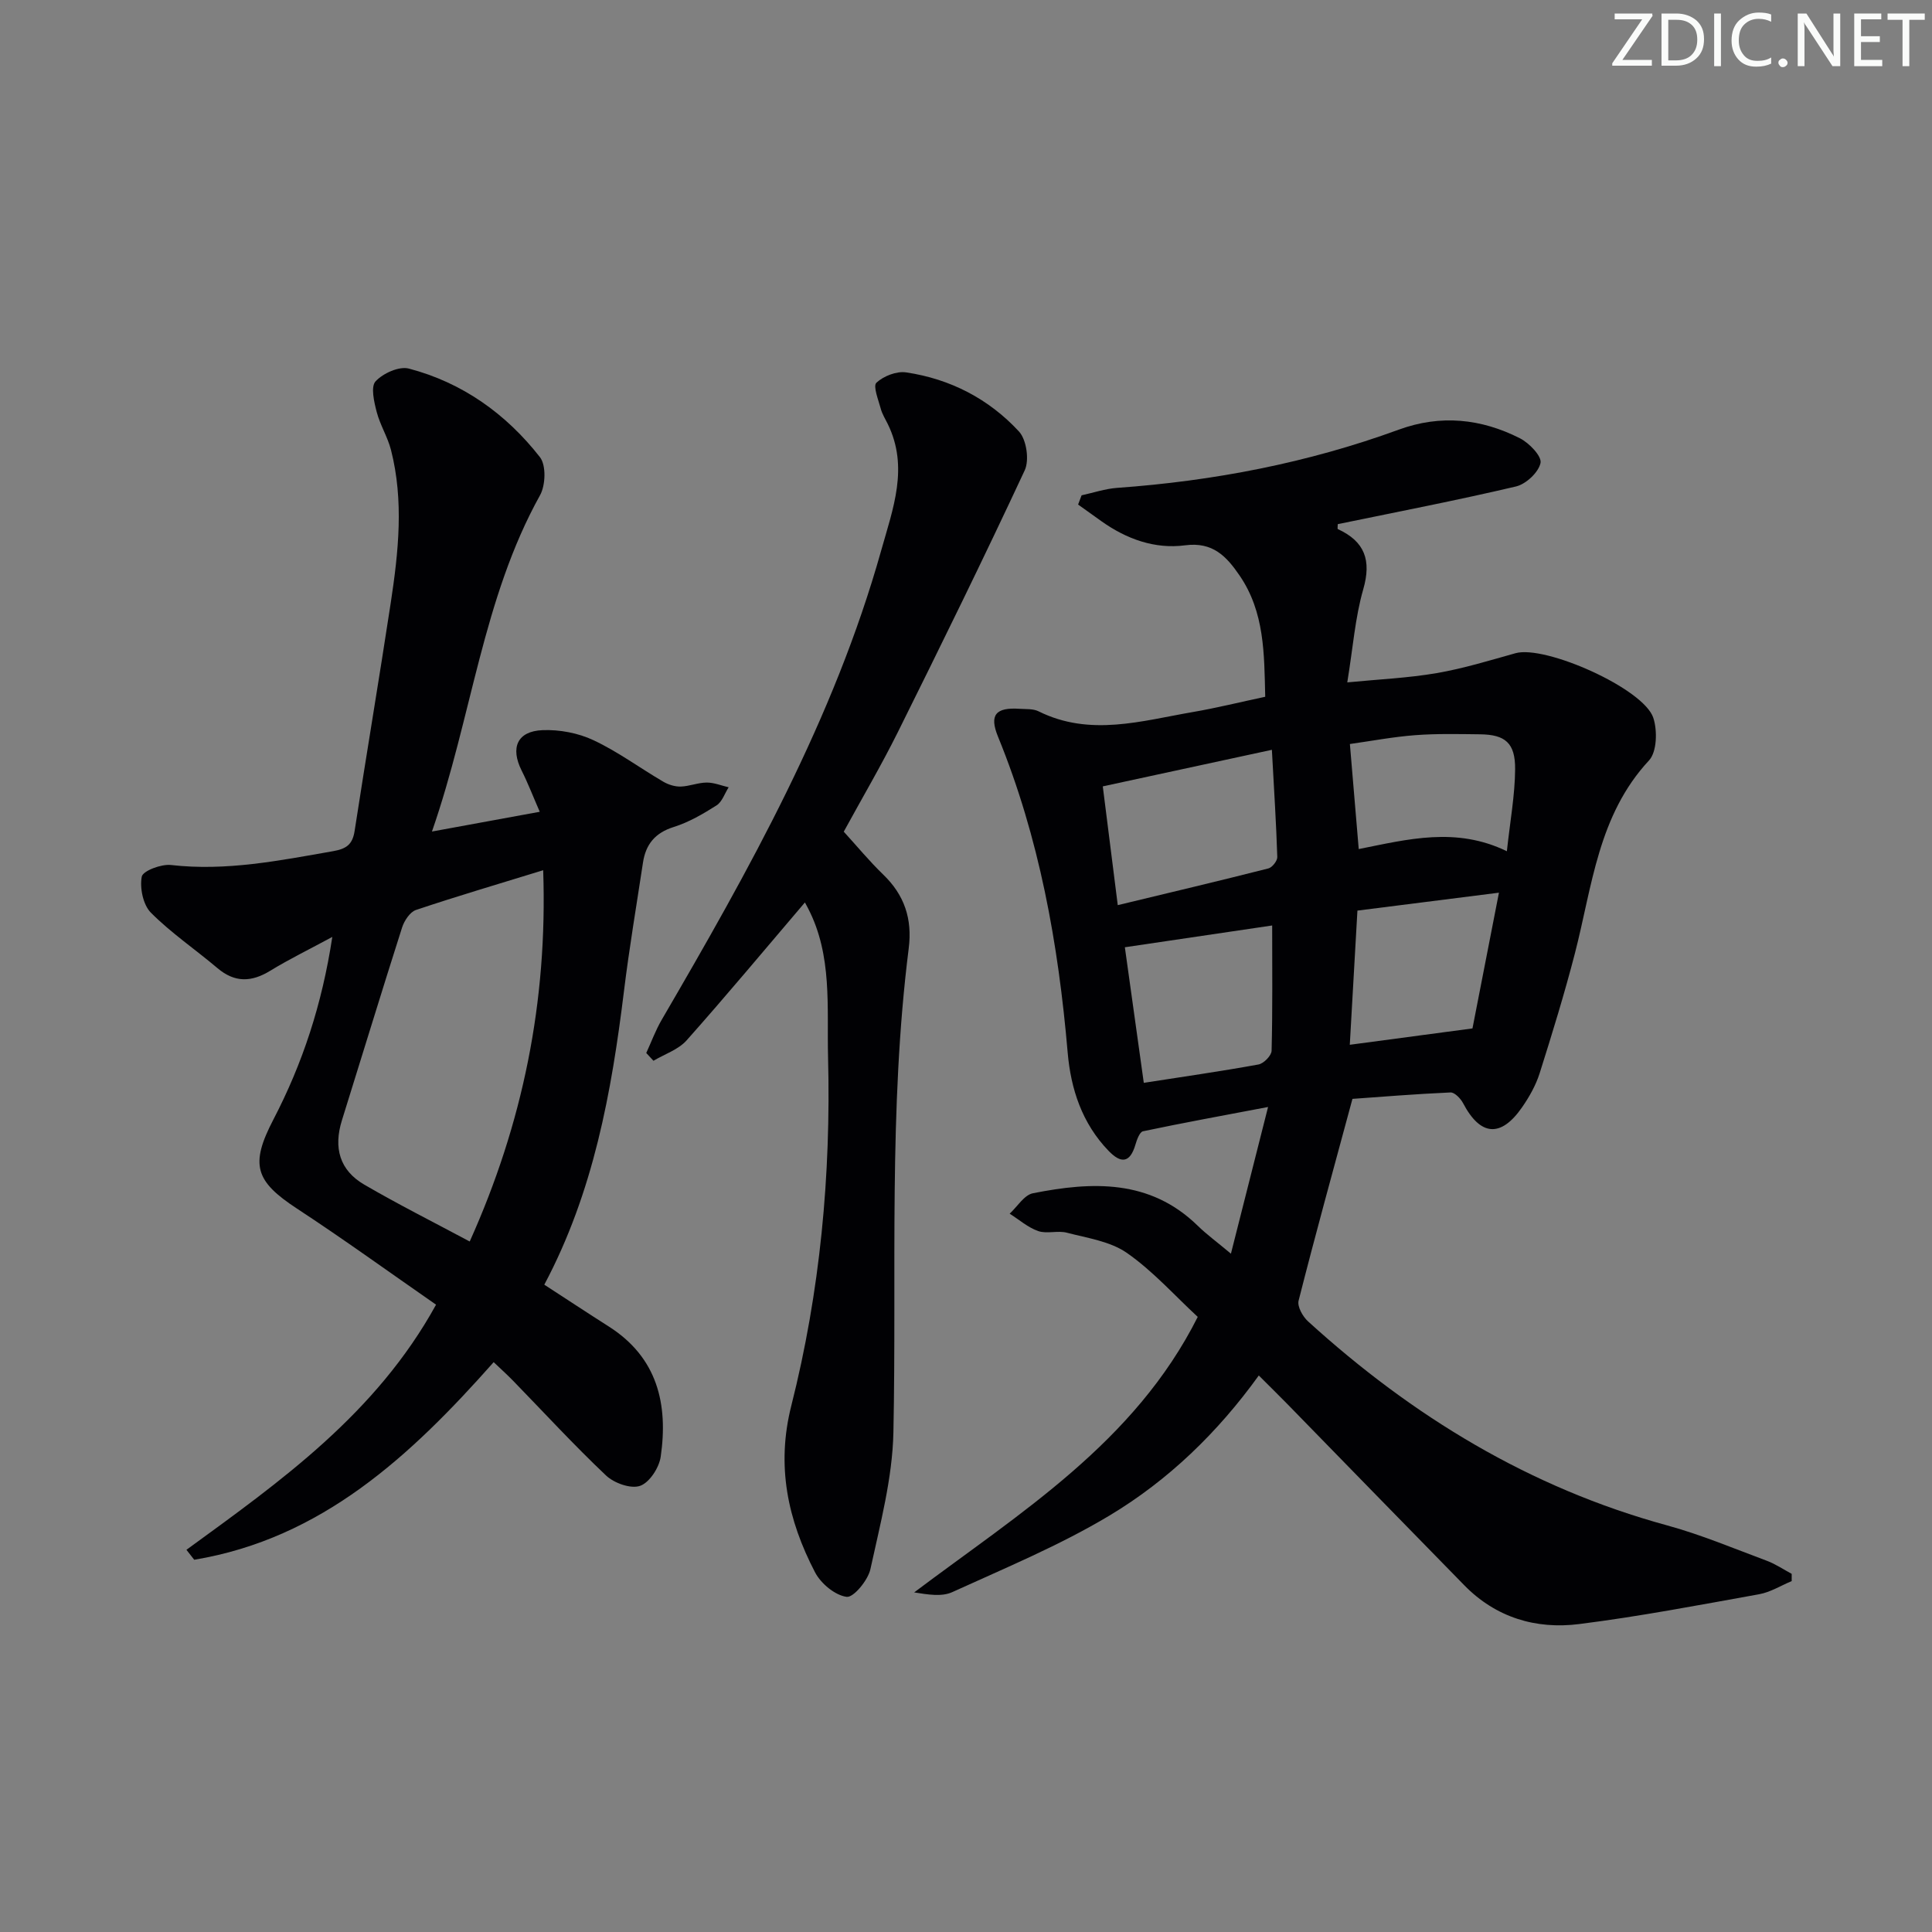 <svg enable-background="new 0 0 400 400" viewBox="0 0 400 400" xmlns="http://www.w3.org/2000/svg"><rect x="0" y="0" width="400" height="400" fill="#808080" stroke="none"/><g fill="#fafbfa"><path d="m342.2 3.2-6.3 9.2h6.1v1.2h-8.2v-.5l6.2-9.1h-5.7v-1.2h7.8v.4z"/><path d="m344 13.7v-10.9h3.1c1.6 0 3 .5 4.1 1.4 1.1 1 1.6 2.2 1.6 3.9s-.5 3-1.6 4-2.5 1.5-4.2 1.5h-3zm1.4-9.6v8.4h1.6c1.4 0 2.5-.4 3.2-1.1.8-.8 1.2-1.8 1.2-3.2s-.4-2.4-1.2-3.1-1.8-1-3.1-1z"/><path d="m356.3 2.8v10.9h-1.4v-10.9z"/><path d="m366.6 13.2c-.8.4-1.8.6-3 .6-1.6 0-2.8-.5-3.7-1.5s-1.4-2.3-1.4-3.9c0-1.7.5-3.2 1.6-4.2s2.4-1.6 4-1.6c1 0 1.9.1 2.6.4v1.5c-.8-.4-1.6-.6-2.6-.6-1.2 0-2.2.4-3 1.2s-1.1 1.9-1.1 3.3c0 1.3.4 2.3 1.1 3.1s1.6 1.1 2.8 1.1c1.1 0 2-.2 2.8-.7v1.3z"/><path d="m368.2 13c0-.3.1-.5.3-.6.2-.2.4-.3.6-.3.3 0 .5.1.7.3s.3.4.3.6-.1.5-.3.6c-.2.2-.4.3-.7.3s-.5-.1-.6-.3c-.2-.2-.3-.4-.3-.6z"/><path d="m381.1 13.7h-1.7l-5.5-8.4c-.2-.2-.3-.5-.4-.7 0 .2.1.8.1 1.5v7.6h-1.4v-10.9h1.8l5.3 8.3c.3.4.4.6.4.8 0-.3-.1-.8-.1-1.6v-7.5h1.4v10.9z"/><path d="m389.7 13.7h-5.8v-10.9h5.6v1.2h-4.2v3.5h3.9v1.2h-3.9v3.7h4.4z"/><path d="m398.4 4.1h-3.1v9.6h-1.4v-9.6h-3.1v-1.3h7.7v1.3z"/></g><path d="m370.95 327.35c-2.24.93-4.4 2.3-6.74 2.72-12.4 2.23-24.81 4.61-37.3 6.18-8.93 1.12-17.21-1.36-23.74-8.03-12.23-12.47-24.4-25-36.61-37.5-1.85-1.89-3.74-3.74-5.94-5.94-8.53 11.84-18.76 21.71-30.9 28.99-10.32 6.19-21.57 10.85-32.56 15.86-2.18 1-5.05.51-7.89.06 21.95-16.52 45.6-30.97 58.71-57.04-4.81-4.45-9.28-9.49-14.66-13.24-3.45-2.41-8.18-3.08-12.43-4.19-1.88-.5-4.14.28-5.94-.34-2.13-.74-3.95-2.36-5.91-3.6 1.59-1.46 3-3.87 4.82-4.23 12.21-2.42 24.2-2.96 34.12 6.73 1.87 1.83 4.01 3.38 6.87 5.78 2.56-10.13 4.94-19.5 7.69-30.37-9.47 1.8-17.71 3.3-25.9 5.03-.69.15-1.26 1.74-1.56 2.76-1.13 3.86-3.01 3.95-5.58 1.27-5.47-5.68-7.8-12.77-8.45-20.34-1.93-22.46-5.85-44.43-14.43-65.41-1.84-4.5-.46-6.08 4.47-5.75 1.32.09 2.81-.04 3.93.52 10.67 5.3 21.35 1.97 32 .14 4.88-.84 9.7-2.04 14.93-3.15-.21-8.92-.12-17.52-5.31-25.11-2.72-3.98-5.56-7-11.27-6.25-6.28.83-12.15-1.3-17.35-5-1.61-1.14-3.21-2.29-4.81-3.44.24-.64.48-1.27.72-1.91 2.44-.53 4.87-1.36 7.34-1.54 19.99-1.43 39.49-5.17 58.34-12.06 8.65-3.16 17.05-2.28 25.07 1.79 1.92.97 4.56 3.72 4.27 5.11-.41 1.95-3.01 4.38-5.09 4.87-12.24 2.88-24.6 5.26-36.89 7.8 0 .48-.09.97.01 1.02 5.59 2.57 7 6.46 5.26 12.49-1.68 5.85-2.12 12.05-3.3 19.25 6.53-.64 12.58-.9 18.51-1.92 5.52-.95 10.92-2.61 16.32-4.12 6.15-1.73 26.53 7.31 28.53 13.38.87 2.64.75 7.05-.89 8.82-10.56 11.35-11.75 26.04-15.34 39.93-2.16 8.35-4.7 16.6-7.3 24.83-.79 2.49-2.14 4.89-3.64 7.05-4.4 6.35-8.64 5.96-12.21-.84-.51-.97-1.76-2.27-2.61-2.23-7.27.32-14.53.92-20.3 1.33-3.96 14.65-7.7 28.18-11.15 41.78-.31 1.21.86 3.29 1.96 4.29 21.59 19.65 45.92 34.47 74.32 42.23 7.03 1.92 13.81 4.78 20.66 7.33 1.8.67 3.44 1.79 5.15 2.71.01.53 0 1.02 0 1.5zm-107.62-172.11c-12.08 2.61-23.31 5.04-35.01 7.57 1.03 8.13 2.03 16.07 3.1 24.59 10.97-2.64 21.09-5.04 31.18-7.6.8-.2 1.87-1.57 1.85-2.36-.22-6.95-.67-13.89-1.12-22.2zm-30.44 40.88c1.27 9.09 2.56 18.32 3.92 28.07 8.08-1.26 15.94-2.38 23.74-3.8 1.09-.2 2.7-1.84 2.72-2.85.22-8.54.12-17.08.12-25.93-9.69 1.44-19.81 2.93-30.5 4.51zm71.97 16.8c1.72-8.83 3.53-18.11 5.48-28.1-10.4 1.32-19.69 2.5-29.3 3.71-.54 9.47-1.06 18.6-1.58 27.78 8.48-1.13 16.47-2.2 25.4-3.39zm-23.55-37.13c10.17-2.03 20.16-4.66 30.67.45.67-6.2 1.67-11.59 1.71-16.99.04-5.44-2.06-7.16-7.26-7.22-4.48-.05-8.97-.16-13.43.18-4.51.34-8.99 1.19-13.52 1.83.65 7.78 1.23 14.66 1.83 21.75z" fill="#010104"/><path d="m90.28 270.12c-9.71-6.74-19.1-13.54-28.79-19.89-8.69-5.69-9.75-9.1-4.89-18.44 6.02-11.57 10.07-23.8 12.2-37.81-4.69 2.54-8.89 4.58-12.86 7.01-3.89 2.38-7.34 2.48-10.92-.55-4.57-3.87-9.58-7.26-13.78-11.48-1.62-1.63-2.33-5.12-1.89-7.46.23-1.2 4.04-2.64 6.05-2.41 11.44 1.31 22.47-.92 33.6-2.87 2.78-.49 4-1.44 4.42-4.19 2.43-15.75 5.08-31.46 7.48-47.22 1.6-10.53 2.74-21.12.05-31.65-.69-2.7-2.26-5.17-2.96-7.87-.54-2.08-1.27-5.22-.23-6.34 1.54-1.67 4.88-3.17 6.89-2.64 11.09 2.91 20.14 9.38 27.14 18.34 1.31 1.68 1.17 5.81.02 7.88-11.91 21.42-14.1 45.84-22.38 69.63 7.79-1.43 14.61-2.68 22.32-4.09-1.41-3.23-2.45-5.95-3.75-8.53-2.37-4.72-.93-8.16 4.33-8.37 3.51-.14 7.39.59 10.56 2.09 5.05 2.37 9.61 5.76 14.45 8.59 1.04.61 2.39 1.03 3.58 1 1.8-.05 3.59-.82 5.39-.83 1.52-.01 3.04.63 4.55.98-.82 1.28-1.35 3.01-2.51 3.75-2.79 1.77-5.74 3.49-8.86 4.47-3.87 1.21-5.8 3.6-6.37 7.38-1.34 8.85-2.84 17.68-3.93 26.57-2.58 20.98-6.3 41.63-16.5 60.81 4.52 2.93 8.92 5.84 13.37 8.67 10.06 6.41 12.31 16.06 10.73 26.96-.33 2.27-2.33 5.35-4.27 6.02-1.92.67-5.37-.56-7.04-2.14-6.65-6.29-12.85-13.04-19.24-19.61-1.25-1.29-2.6-2.49-4.03-3.86-17.21 19.42-35.61 36.53-62 40.91-.54-.69-1.07-1.38-1.61-2.06 19.48-14.19 39.22-28.12 51.68-50.75zm22.18-89.95c-9.32 2.87-17.88 5.39-26.34 8.23-1.24.42-2.42 2.22-2.87 3.62-4.24 13.27-8.29 26.6-12.45 39.9-1.79 5.71-.49 10.37 4.61 13.34 6.98 4.07 14.21 7.7 21.84 11.78 10.97-24.42 16.14-49.6 15.21-76.87z" fill="#010104"/><path d="m166.65 186.84c-8.26 9.69-16.22 19.25-24.49 28.55-1.71 1.93-4.55 2.85-6.87 4.23-.5-.54-1-1.07-1.49-1.61 1.05-2.28 1.92-4.67 3.18-6.84 18.09-31.04 35.67-62.31 45.47-97.23 2.42-8.62 5.75-17.19 1.35-26.16-.51-1.05-1.16-2.06-1.45-3.17-.49-1.82-1.64-4.68-.9-5.37 1.48-1.38 4.18-2.44 6.15-2.14 9.14 1.35 17.14 5.49 23.37 12.24 1.56 1.69 2.17 5.92 1.19 8.03-8.48 18.2-17.34 36.23-26.27 54.21-3.47 6.97-7.43 13.7-11.2 20.61 2.76 3.02 5.3 6.11 8.16 8.87 4.41 4.25 6.06 9.19 5.29 15.29-4.2 33.31-2.48 66.8-3.17 100.22-.2 9.47-2.73 18.95-4.76 28.3-.5 2.3-3.5 5.93-4.92 5.74-2.41-.32-5.33-2.75-6.54-5.07-5.64-10.84-8.08-22-4.92-34.5 5.97-23.61 8.23-47.8 7.61-72.13-.26-10.34.93-21.08-4.14-30.85-.29-.55-.59-1.1-.65-1.22z" fill="#010104"/></svg>